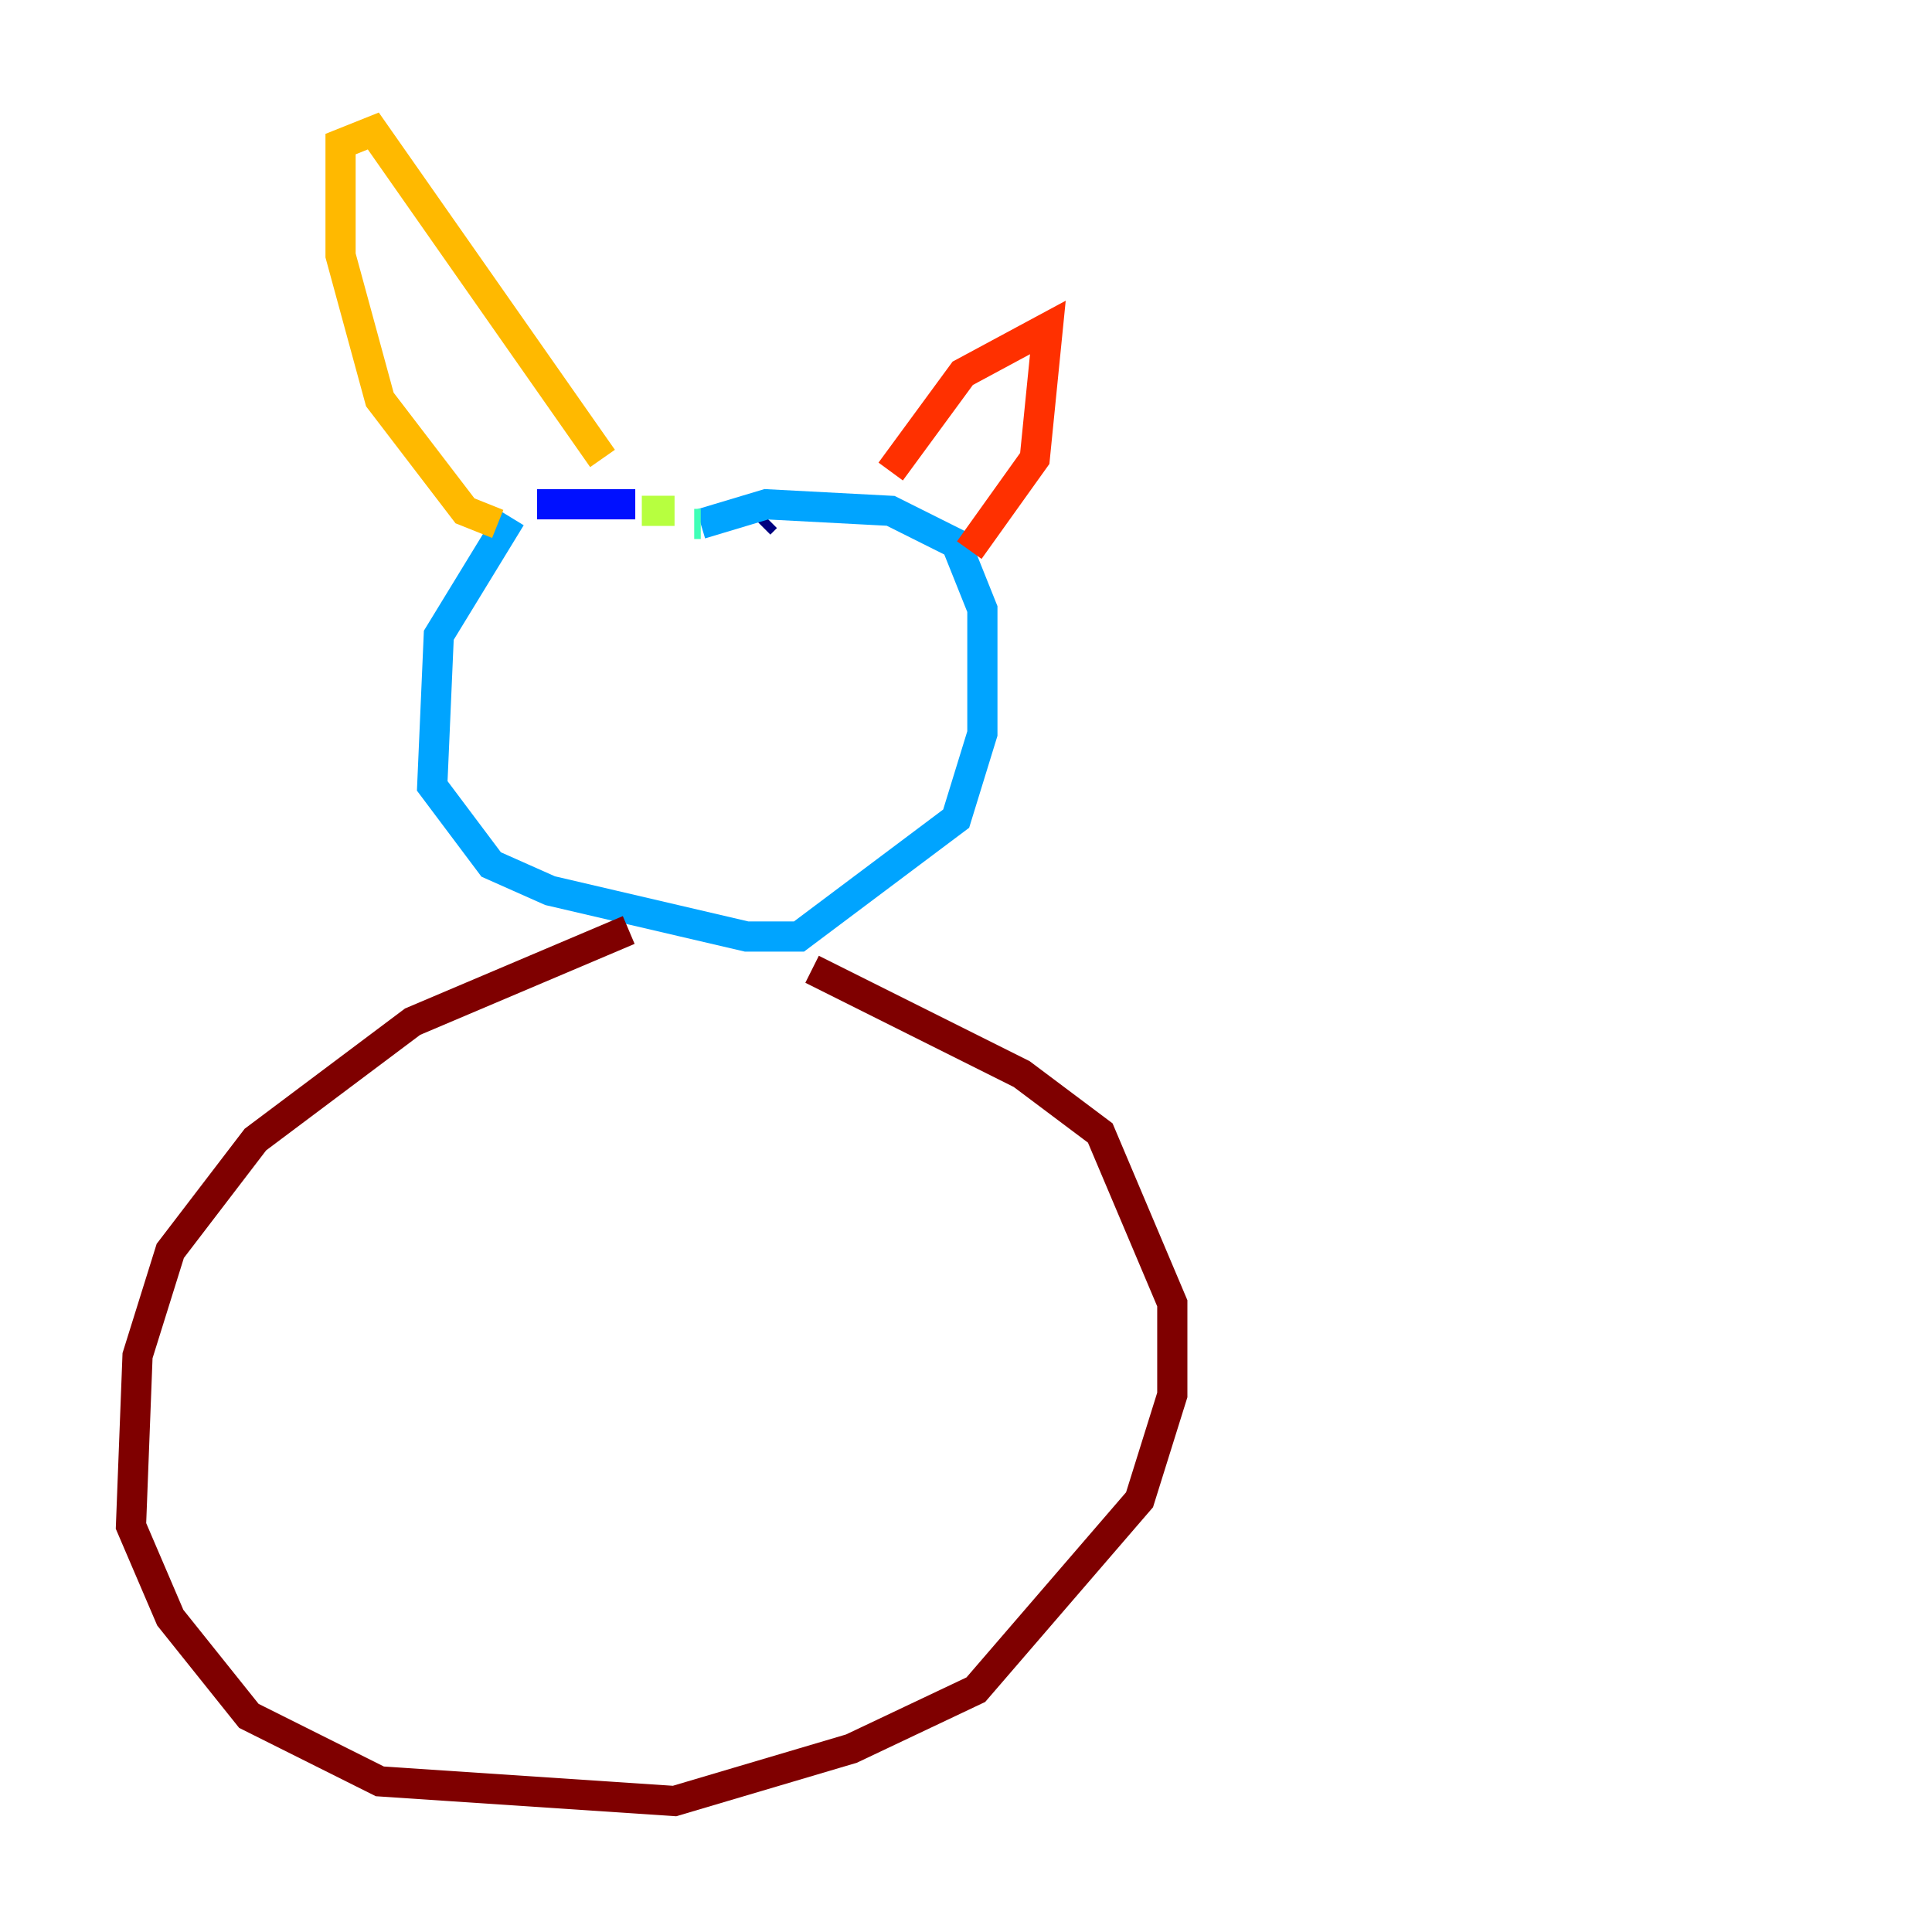 <?xml version="1.0" encoding="utf-8" ?>
<svg baseProfile="tiny" height="128" version="1.2" viewBox="0,0,128,128" width="128" xmlns="http://www.w3.org/2000/svg" xmlns:ev="http://www.w3.org/2001/xml-events" xmlns:xlink="http://www.w3.org/1999/xlink"><defs /><polyline fill="none" points="50.766,34.278 50.332,34.712" stroke="#00007f" stroke-width="2" /><polyline fill="none" points="42.088,33.41 35.58,33.41" stroke="#0010ff" stroke-width="2" /><polyline fill="none" points="33.844,34.278 29.071,42.088 28.637,52.068 32.542,57.275 36.447,59.01 49.464,62.047 52.936,62.047 63.349,54.237 65.085,48.597 65.085,40.352 63.349,36.014 59.01,33.844 50.766,33.41 46.427,34.712" stroke="#00a4ff" stroke-width="2" /><polyline fill="none" points="46.427,34.712 45.993,34.712" stroke="#3fffb7" stroke-width="2" /><polyline fill="none" points="44.691,33.844 42.522,33.844" stroke="#b7ff3f" stroke-width="2" /><polyline fill="none" points="32.976,34.712 30.807,33.844 25.166,26.468 22.563,16.922 22.563,9.546 24.732,8.678 39.919,30.373" stroke="#ffb900" stroke-width="2" /><polyline fill="none" points="59.01,31.241 63.783,24.732 69.424,21.695 68.556,30.373 64.217,36.447" stroke="#ff3000" stroke-width="2" /><polyline fill="none" points="41.654,61.614 27.336,67.688 16.922,75.498 11.281,82.875 9.112,89.817 8.678,101.098 11.281,107.173 16.488,113.681 25.166,118.02 44.691,119.322 56.407,115.851 64.651,111.946 75.498,99.363 77.668,92.42 77.668,86.346 72.895,75.064 67.688,71.159 53.803,64.217" stroke="#7f0000" stroke-width="2" /></svg>